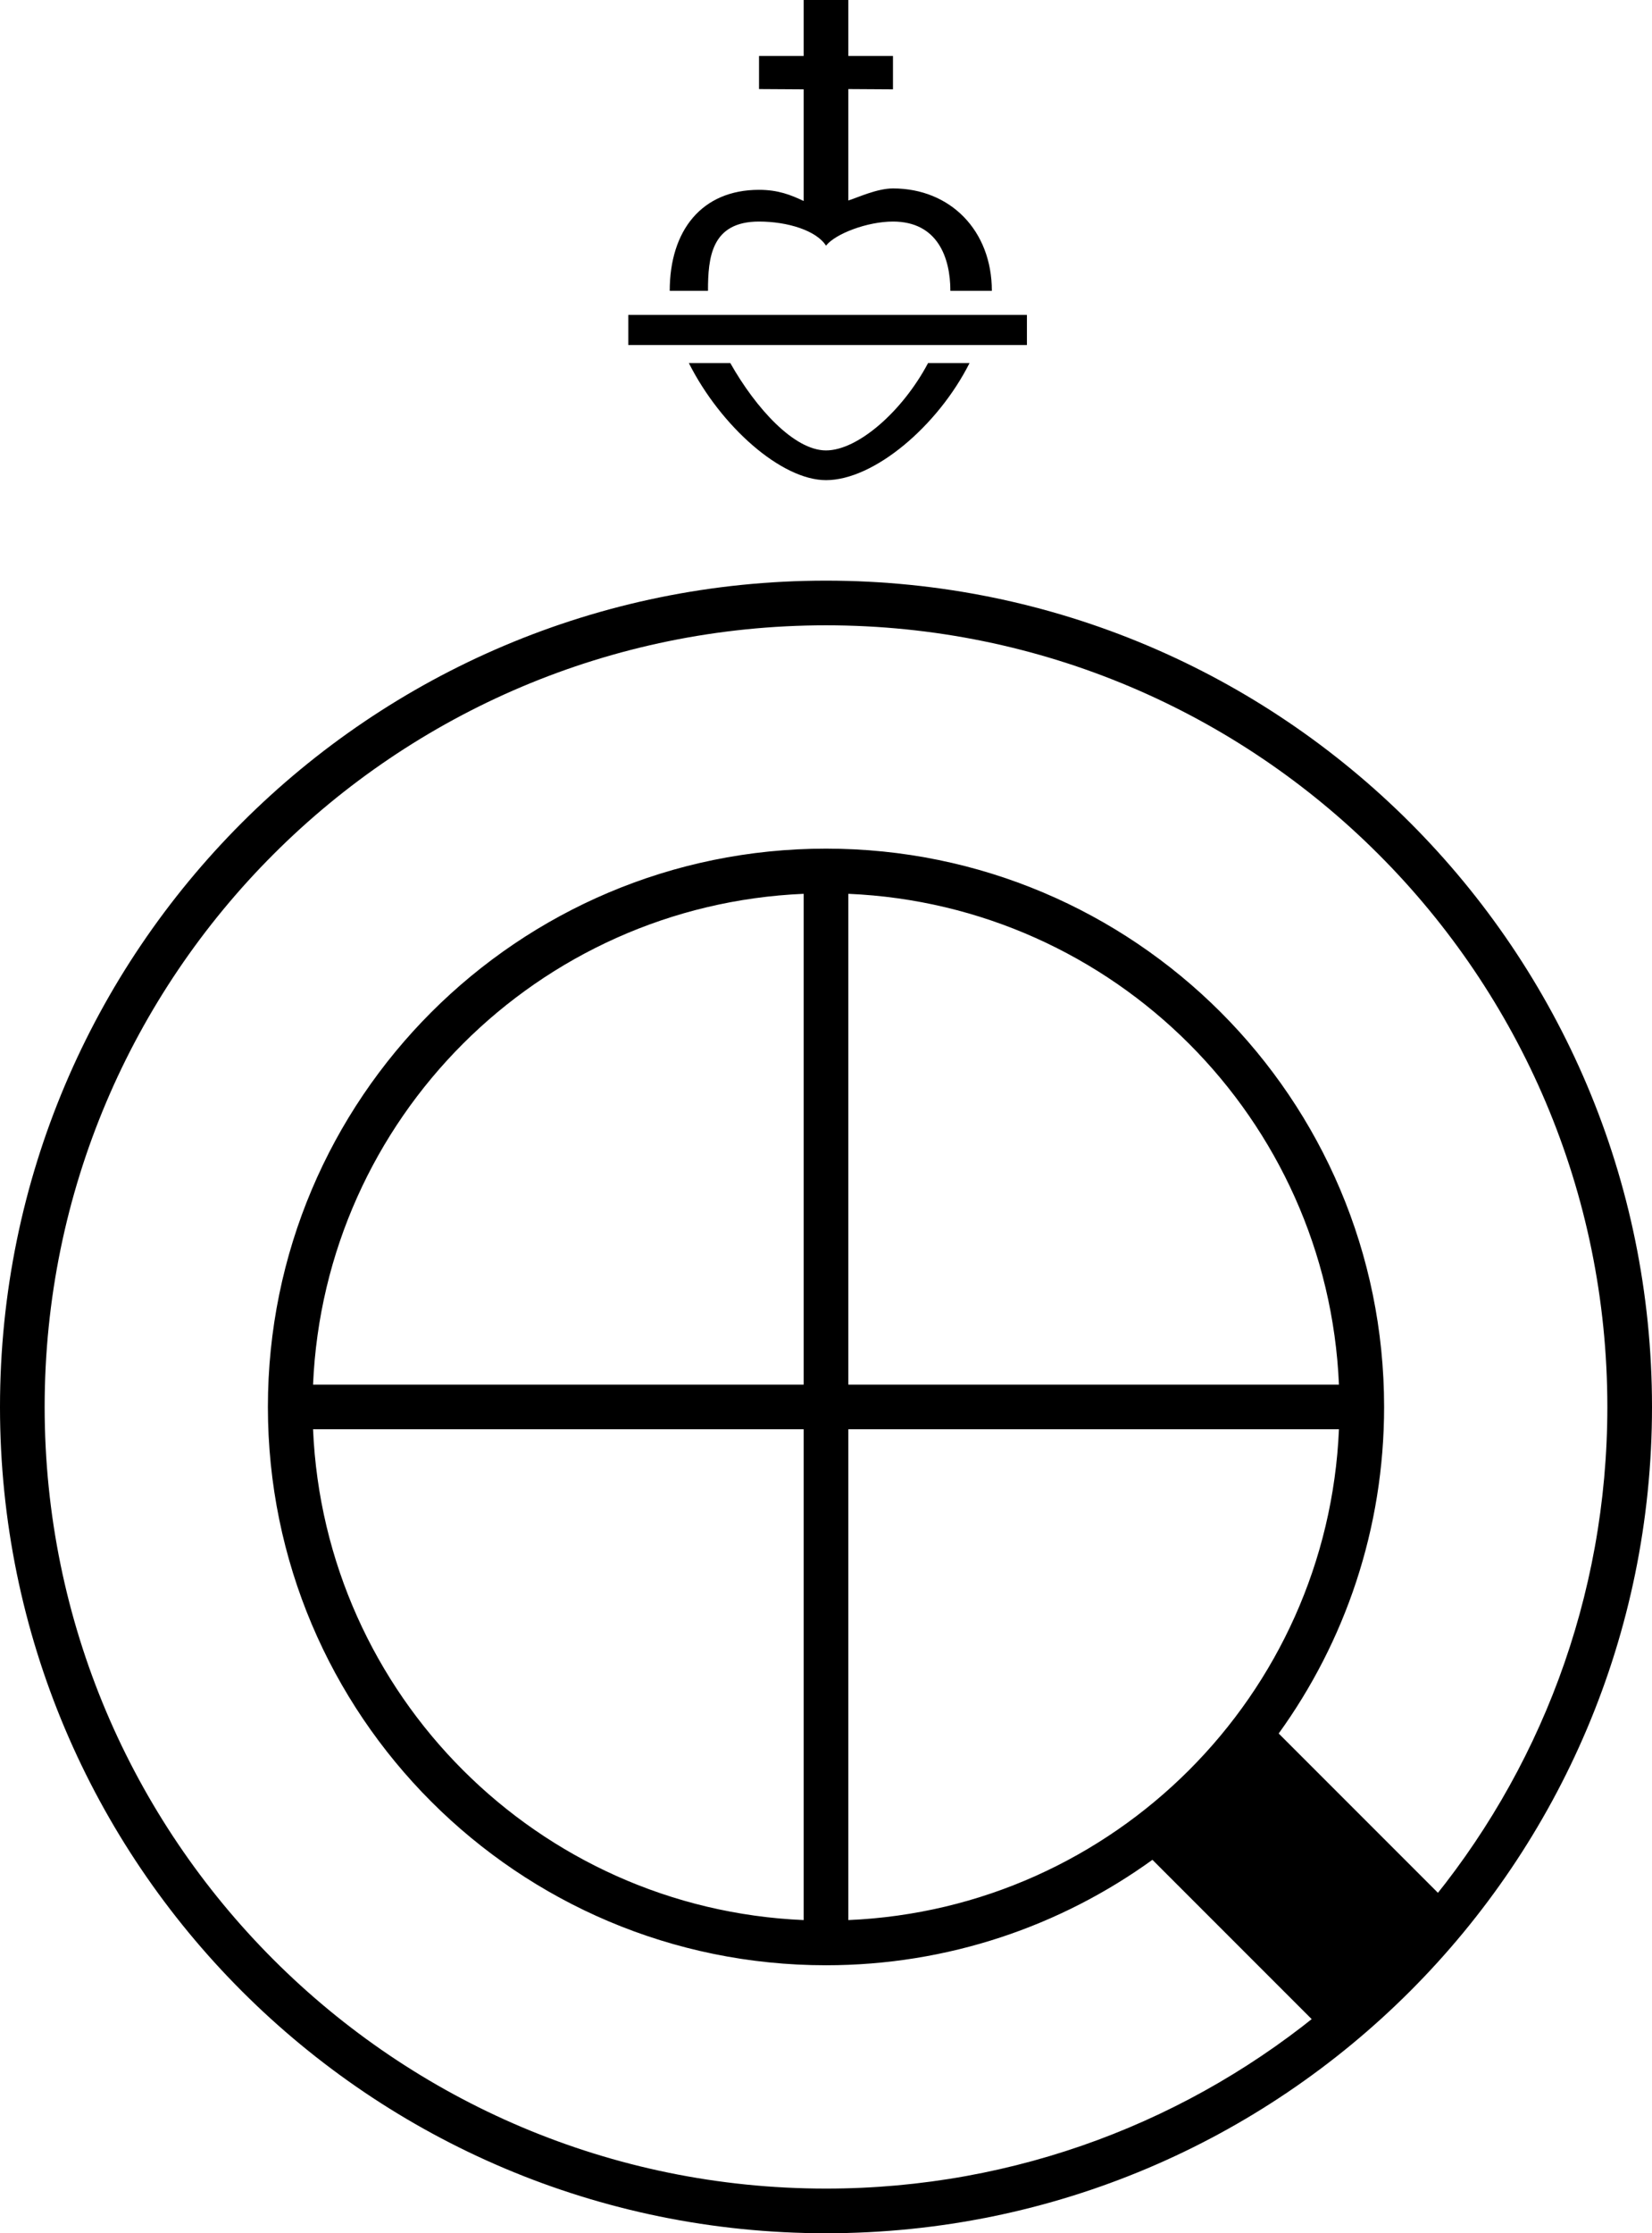 <svg width="74" height="100" viewBox="0 0 74 100" fill="none" xmlns="http://www.w3.org/2000/svg">
<path d="M37 26C57.434 26 74 42.566 74 63C74 83.434 57.434 100 37 100C16.566 100 0 83.434 0 63C0 42.566 16.566 26 37 26ZM37 28C17.67 28 2 43.67 2 63C2 82.33 17.67 98 37 98C45.561 98 53.402 94.924 59.484 89.819C59.245 90.02 59.003 90.219 58.758 90.414L51.622 83.278C47.51 86.248 42.46 88 37 88C23.193 88 12 76.807 12 63C12 49.193 23.193 38 37 38C50.807 38 62 49.193 62 63C62 68.46 60.248 73.51 57.278 77.622L64.414 84.758C64.219 85.003 64.02 85.245 63.819 85.484C68.924 79.402 72 71.561 72 63C72 43.67 56.33 28 37 28ZM60.315 89.1C60.55 88.89 60.782 88.677 61.011 88.461C60.782 88.677 60.55 88.89 60.315 89.1ZM62.417 87.058C61.976 87.523 61.523 87.976 61.058 88.417C61.523 87.976 61.976 87.523 62.417 87.058ZM63.153 86.255C63.359 86.023 63.563 85.789 63.763 85.552C63.563 85.789 63.359 86.023 63.153 86.255ZM14.023 64C14.533 75.907 24.093 85.467 36 85.977V64H14.023ZM38 85.977C49.907 85.467 59.467 75.907 59.977 64H38V85.977ZM36 40.023C24.093 40.532 14.533 50.093 14.023 62H36V40.023ZM38 62H59.977C59.467 50.093 49.907 40.532 38 40.023V62ZM32.714 16.259C33.857 18.281 35.572 20.169 37 20.169C38.428 20.169 40.428 18.416 41.571 16.259H43.429C42 19.09 39.143 21.5 37 21.5C35 21.5 32.286 19.09 30.857 16.259H32.714ZM46 15.449H28.143V14.102H46V15.449ZM38 2.506H40V4L38 3.988V8.978C38.429 8.843 39.286 8.438 40 8.438C42.571 8.438 44.429 10.326 44.429 13.023H42.571C42.571 11.539 42 9.921 40 9.921C38.857 9.921 37.429 10.461 37 11C36.571 10.326 35.286 9.921 34 9.921C31.857 9.921 31.714 11.539 31.714 13.023H30C30 10.326 31.429 8.5 34 8.5C34.857 8.5 35.429 8.73 36 9V4L34 3.988V2.506H36V0H38V2.506Z" fill="black"/>
</svg>

